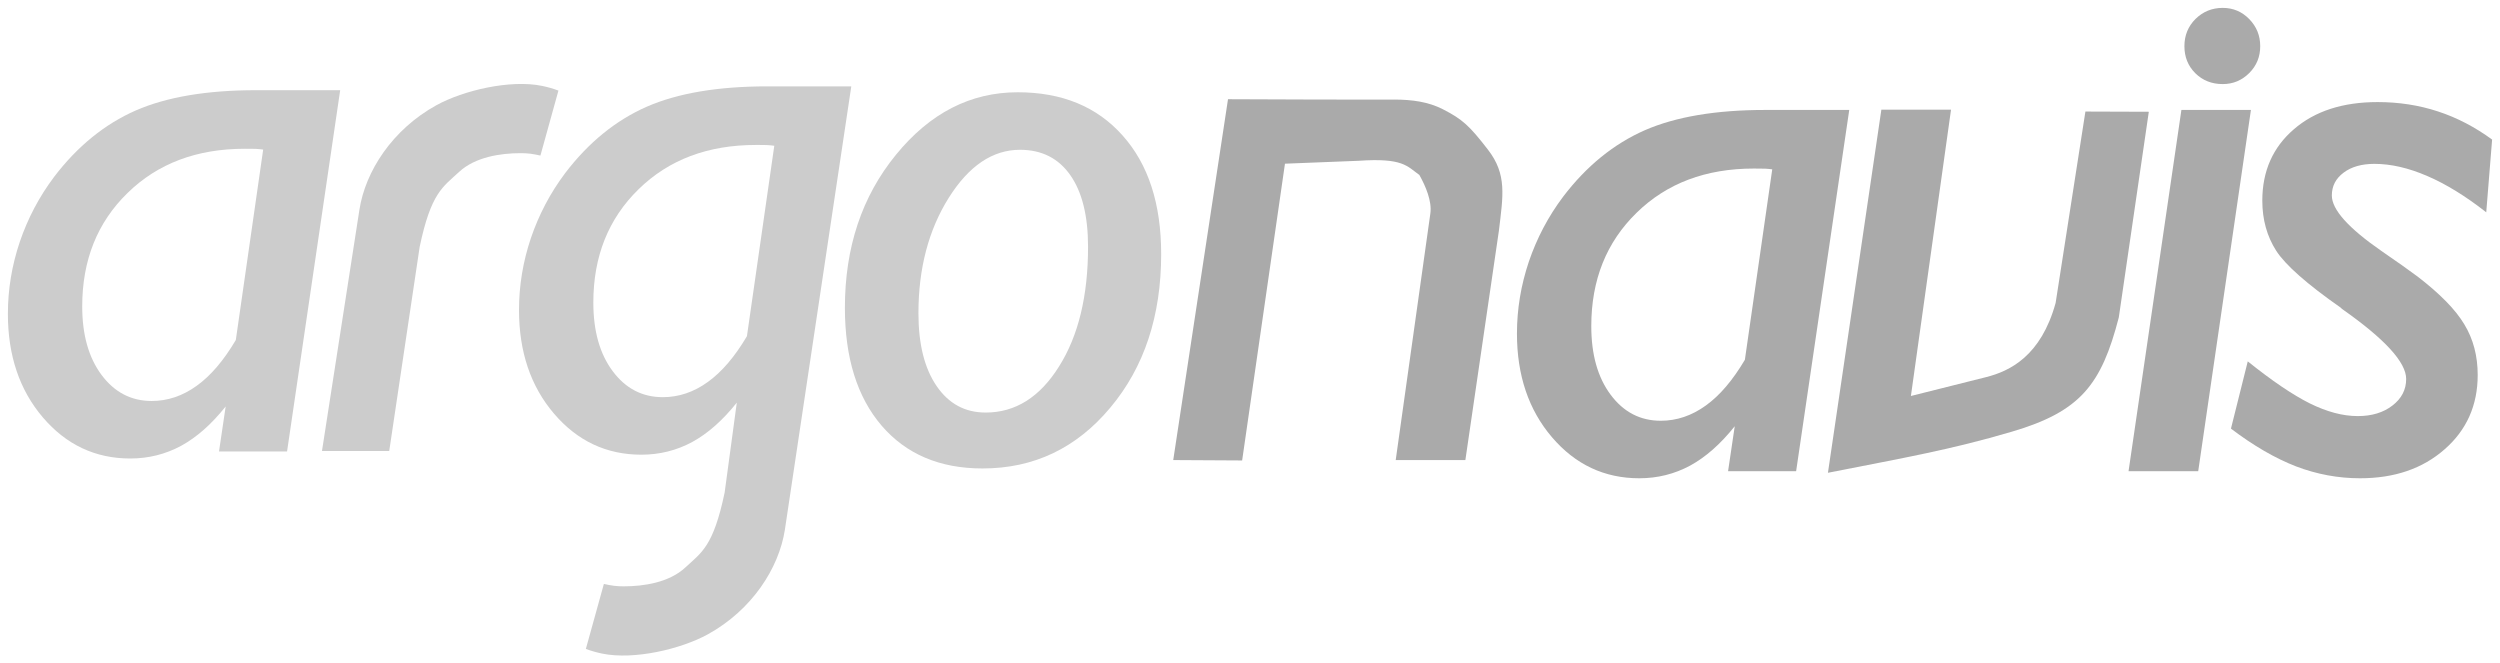 <?xml version="1.0" encoding="UTF-8"?>
<svg version="1.1" xmlns="http://www.w3.org/2000/svg"   xmlns:xlink="http://www.w3.org/1999/xlink" x="0px" y="0px" width="316.925" height="84.103" viewBox="0, 0, 316.925, 84.103">
    
    <g id="argonavis">
        <g id="argo" fill="#cccccc">
            <path d="M129.304,18.989 C125.836,18.989 122.824,21.019 120.27,25.079 C117.715,29.156 116.43,34.028 116.43,39.712 C116.43,43.603 117.191,46.682 118.73,48.932 C120.27,51.182 122.334,52.299 124.956,52.299 C128.712,52.299 131.825,50.353 134.261,46.445 C136.713,42.555 137.932,37.496 137.932,31.287 C137.932,27.379 137.187,24.351 135.682,22.203 C134.176,20.055 132.045,18.989 129.304,18.989 z M107.108,39.019 C107.108,31.372 109.257,24.91 113.571,19.631 C117.884,14.336 123.028,11.697 129.016,11.697 C134.633,11.697 139.065,13.524 142.313,17.179 C145.578,20.832 147.202,25.84 147.202,32.218 C147.202,40.05 145.054,46.547 140.757,51.673 C136.46,56.816 131.063,59.387 124.55,59.387 C119.136,59.387 114.873,57.577 111.76,53.957 C108.665,50.336 107.108,45.363 107.108,39.019"/>
            <path d="M93.403,51.043 C91.61,53.293 89.732,54.951 87.753,56.034 C85.773,57.1 83.625,57.641 81.307,57.641 C76.874,57.641 73.187,55.899 70.226,52.431 C67.266,48.963 65.794,44.581 65.794,39.303 C65.794,36.19 66.301,33.162 67.3,30.184 C68.315,27.207 69.752,24.466 71.647,21.946 C74.608,18.054 78.076,15.246 82.001,13.521 C85.925,11.812 91.018,10.949 97.26,10.949 L107.918,10.949 L99.498,67.161 C98.744,72.019 95.34,77.327 89.72,80.419 C86.341,82.278 80.383,83.694 76.333,82.856 C75.674,82.719 74.996,82.535 74.269,82.264 L76.553,74.025 C77.01,74.127 77.433,74.211 77.839,74.262 C78.228,74.313 78.651,74.33 79.074,74.33 C81.611,74.33 84.832,73.844 86.874,71.945 C88.925,70.038 90.426,69.308 91.863,62.437 L93.403,51.043 z M94.689,42.619 L98.157,18.477 C97.886,18.443 97.598,18.41 97.26,18.393 C96.939,18.376 96.448,18.376 95.822,18.376 C89.749,18.376 84.792,20.237 80.969,23.975 C77.128,27.715 75.217,32.502 75.217,38.355 C75.217,41.959 76.029,44.852 77.67,47.051 C79.311,49.251 81.425,50.35 84.03,50.35 C86.044,50.35 87.956,49.707 89.732,48.421 C91.525,47.135 93.166,45.19 94.689,42.619"/>
            <path d="M29.895,43.102 L33.363,18.961 C33.093,18.927 32.805,18.893 32.467,18.876 C32.145,18.859 31.655,18.859 31.029,18.859 C24.956,18.859 19.999,20.72 16.175,24.459 C12.335,28.198 10.423,32.985 10.423,38.839 C10.423,42.442 11.236,45.335 12.877,47.534 C14.518,49.734 16.632,50.833 19.237,50.833 C21.251,50.833 23.162,50.19 24.939,48.904 C26.732,47.619 28.373,45.673 29.895,43.102 z M36.391,57.228 L27.764,57.228 L28.609,51.526 C26.817,53.777 24.939,55.435 22.959,56.517 C20.98,57.583 18.831,58.124 16.513,58.124 C12.081,58.124 8.393,56.382 5.433,52.914 C2.472,49.446 1,45.064 1,39.786 C1,36.673 1.508,33.645 2.506,30.667 C3.521,27.69 4.959,24.95 6.854,22.429 C9.814,18.538 13.283,15.729 17.207,14.004 C21.132,12.295 26.224,11.433 32.467,11.433 L43.125,11.433 L36.391,57.228"/>
            <path d="M49.342,57.177 L40.816,57.177 L45.564,26.586 C46.319,21.728 49.722,16.419 55.342,13.328 C58.722,11.469 64.679,10.053 68.729,10.891 C69.388,11.028 70.066,11.212 70.793,11.483 L68.509,19.721 C68.052,19.62 67.63,19.535 67.224,19.484 C66.834,19.434 66.411,19.417 65.988,19.417 C63.451,19.417 60.231,19.903 58.189,21.802 C56.137,23.708 54.637,24.439 53.199,31.31 L49.342,57.177"/>
        </g>
        <g id="navis" fill="#aaaaaa">
            <path d="M282.818,54.337 L284.949,45.811 C288.028,48.281 290.651,50.057 292.816,51.14 C294.981,52.206 296.994,52.747 298.889,52.747 C300.666,52.747 302.137,52.307 303.288,51.411 C304.455,50.514 305.03,49.397 305.03,48.044 C305.03,45.929 302.324,42.969 296.893,39.162 C296.825,39.095 296.775,39.044 296.741,39.01 C292.461,36.016 289.72,33.596 288.553,31.787 C287.385,29.959 286.793,27.845 286.793,25.425 C286.793,21.704 288.13,18.675 290.786,16.392 C293.442,14.091 296.978,12.94 301.41,12.94 C304.083,12.94 306.637,13.329 309.057,14.125 C311.493,14.92 313.777,16.121 315.925,17.694 L315.181,26.914 C312.575,24.867 310.072,23.328 307.703,22.313 C305.318,21.281 303.084,20.773 301.004,20.773 C299.397,20.773 298.077,21.145 297.096,21.89 C296.098,22.634 295.607,23.599 295.607,24.782 C295.607,26.576 297.705,28.911 301.901,31.82 C303.829,33.14 305.352,34.222 306.468,35.052 C309.31,37.234 311.29,39.247 312.407,41.125 C313.539,42.985 314.098,45.134 314.098,47.536 C314.098,51.376 312.694,54.523 309.902,56.959 C307.111,59.413 303.542,60.63 299.177,60.63 C296.403,60.63 293.695,60.123 291.073,59.125 C288.451,58.11 285.694,56.52 282.818,54.337"/>
            <path d="M278.667,59.734 L269.836,59.734 L276.536,13.939 L285.35,13.939 L278.667,59.734 z M276.918,5.855 C276.918,4.485 277.392,3.334 278.323,2.404 C279.27,1.473 280.421,1 281.774,1 C283.093,1 284.21,1.473 285.14,2.421 C286.071,3.385 286.528,4.518 286.528,5.855 C286.528,7.191 286.071,8.325 285.14,9.256 C284.21,10.186 283.093,10.659 281.774,10.659 C280.387,10.659 279.236,10.203 278.306,9.289 C277.375,8.359 276.918,7.225 276.918,5.855"/>
            <path d="M221.199,45.608 L224.667,21.466 C224.397,21.433 224.109,21.399 223.771,21.382 C223.449,21.366 222.959,21.366 222.333,21.366 C216.26,21.366 211.303,23.226 207.48,26.965 C203.639,30.704 201.727,35.491 201.727,41.344 C201.727,44.948 202.54,47.841 204.181,50.041 C205.822,52.24 207.936,53.339 210.541,53.339 C212.555,53.339 214.466,52.696 216.243,51.411 C218.036,50.125 219.677,48.179 221.199,45.608 z M227.695,59.734 L219.068,59.734 L219.913,54.033 C218.121,56.283 216.243,57.94 214.263,59.023 C212.284,60.089 210.135,60.63 207.817,60.63 C203.385,60.63 199.697,58.888 196.737,55.42 C193.776,51.952 192.304,47.57 192.304,42.292 C192.304,39.179 192.812,36.151 193.81,33.174 C194.825,30.196 196.263,27.456 198.158,24.935 C201.118,21.044 204.587,18.236 208.511,16.51 C212.436,14.801 217.528,13.939 223.771,13.939 L234.429,13.939 L227.695,59.734"/>
            <path d="M148.731,58.322 L155.674,12.578 L165.372,12.614 L173.46,12.63 L176.756,12.622 C179.016,12.627 181.067,12.907 182.888,13.837 C185.4,15.121 186.266,15.923 188.627,18.973 C191.058,22.112 190.546,24.793 190.018,29.234 L185.765,58.322 L176.934,58.322 L181.326,27.06 C181.544,25.513 180.735,23.601 179.933,22.181 C178.363,21.063 177.863,19.992 172.223,20.383 L162.895,20.751 L157.466,58.372 L148.731,58.322"/>
            <path d="M272.405,14.169 L268.6,40.243 C266.389,48.792 263.722,52.172 255.039,54.726 C247.275,57.009 241.766,57.959 231.728,59.934 L238.501,13.899 L247.332,13.899 L242.245,50.2 L251.77,47.81 C254.803,47.049 258.74,45.123 260.592,38.401 L264.367,14.141 L272.405,14.169"/>
        </g>
    </g>
</svg>
